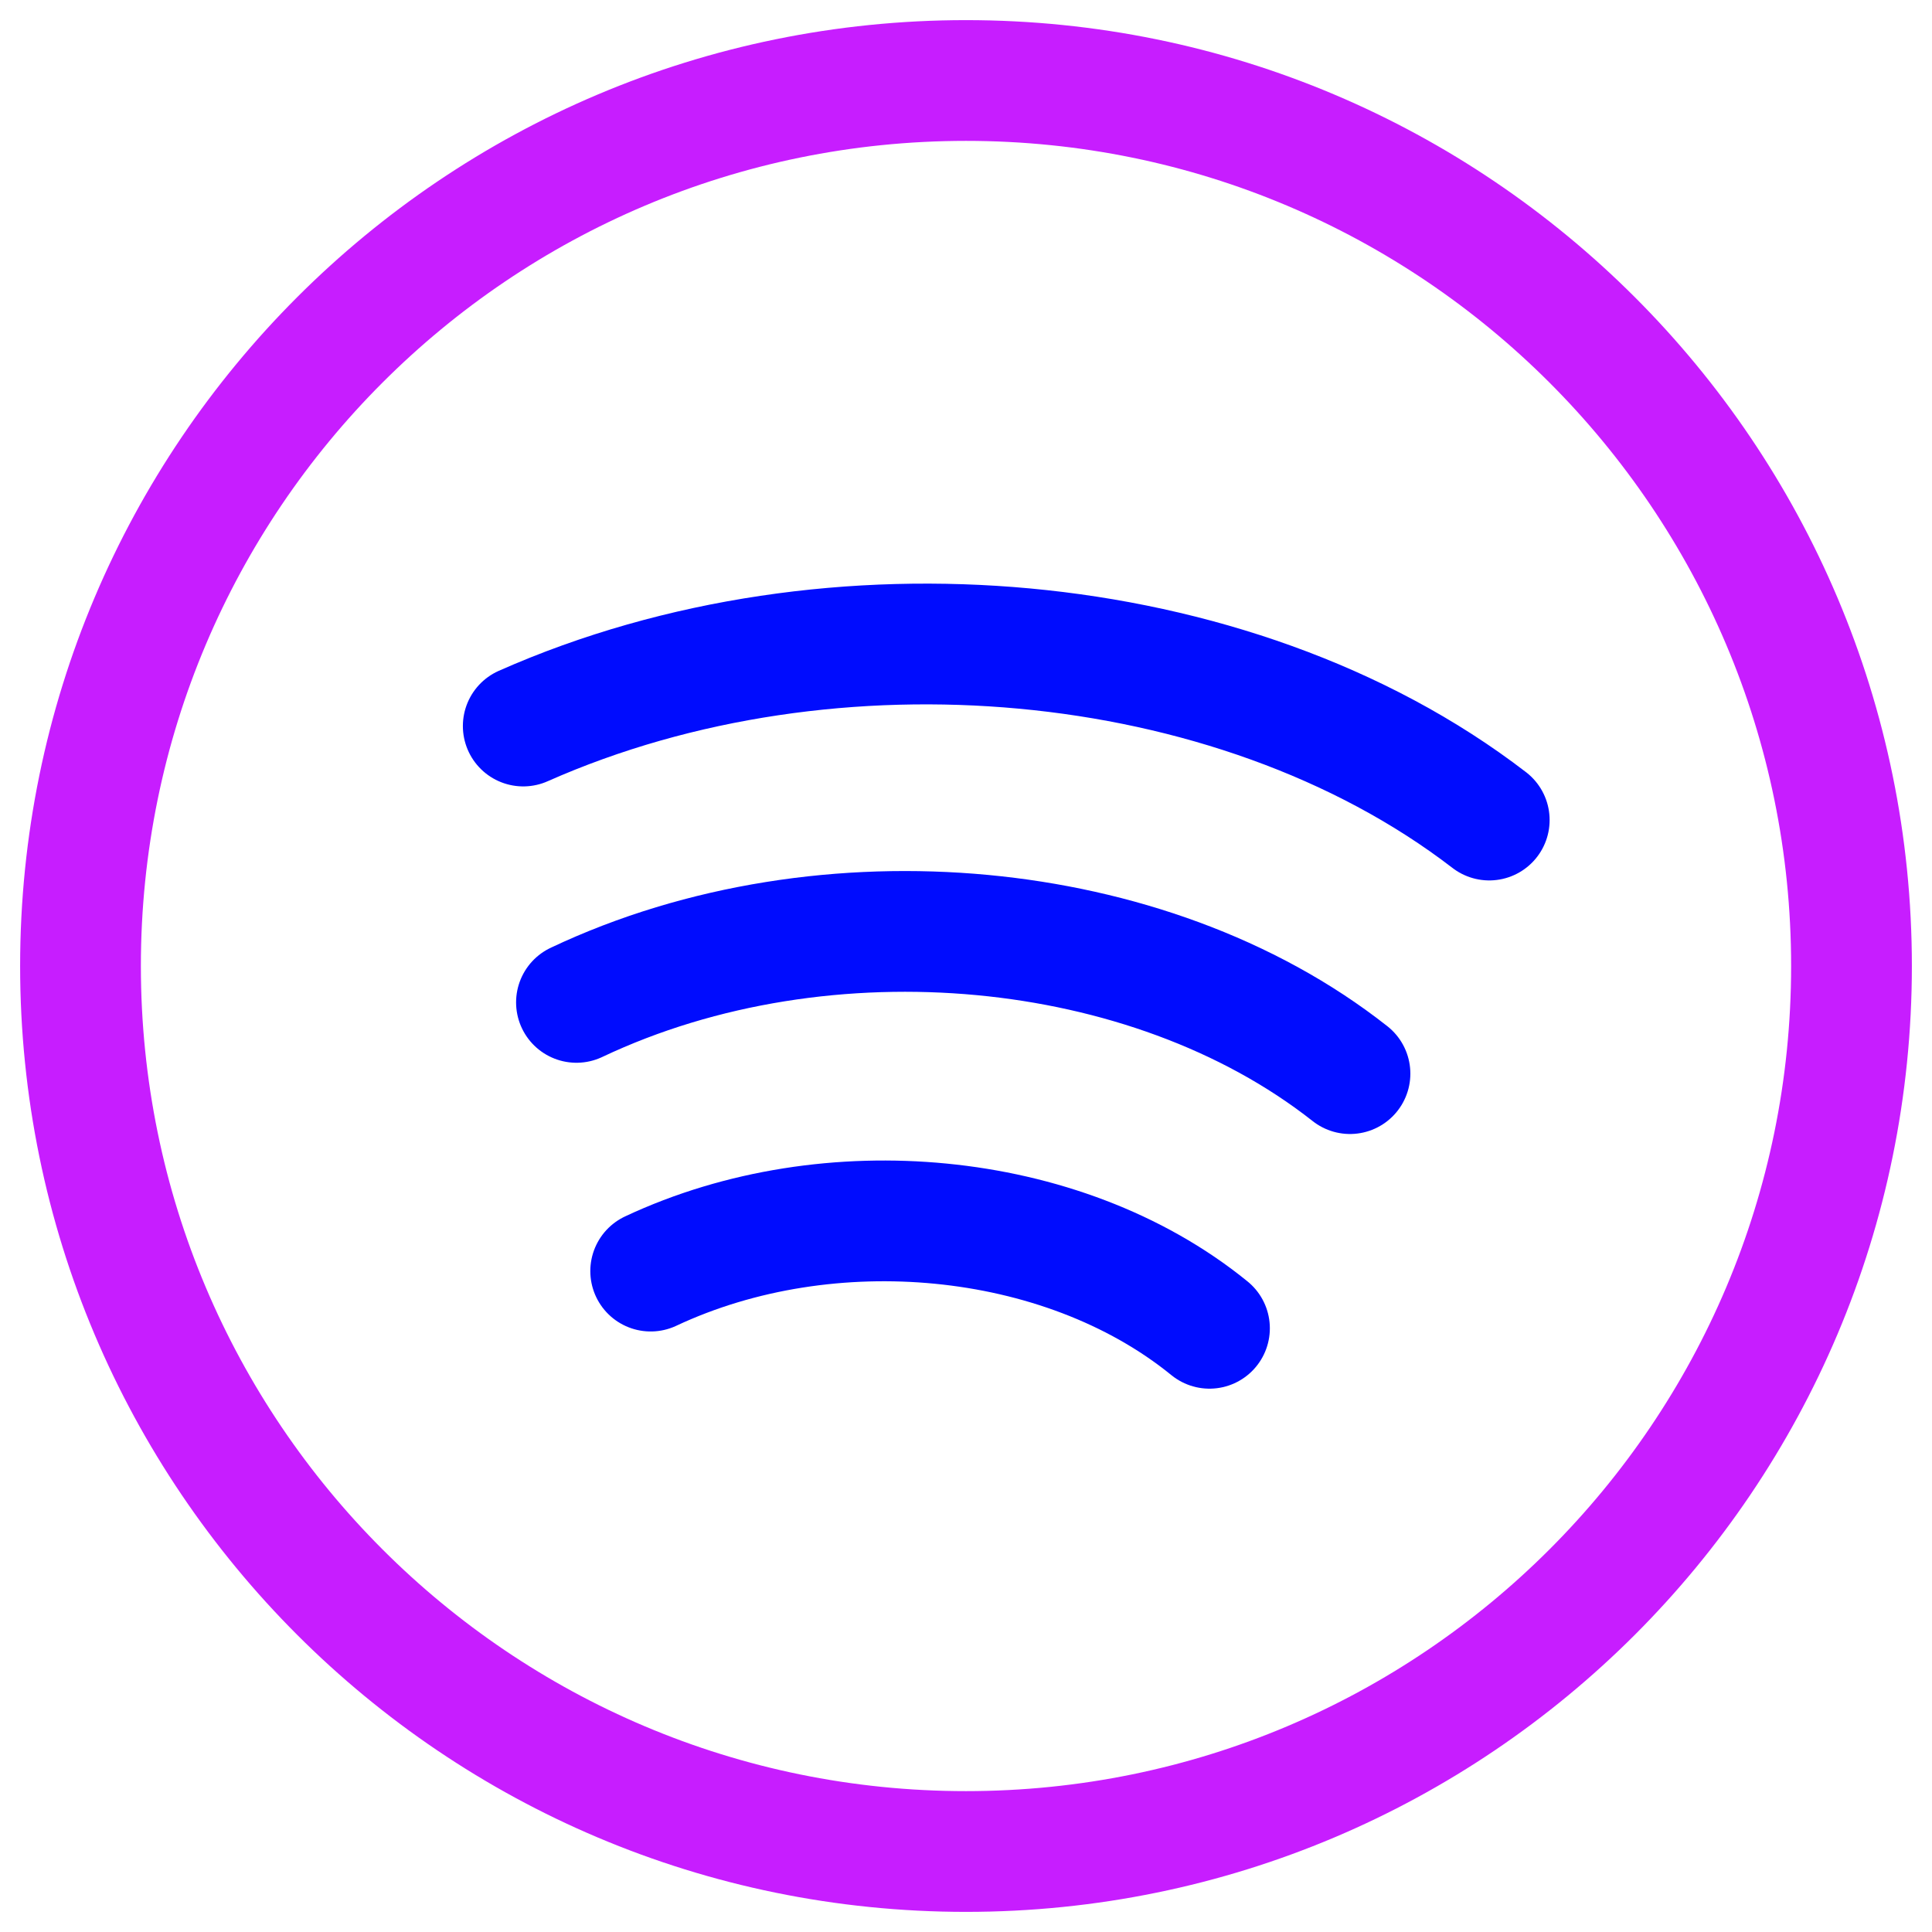 <svg xmlns="http://www.w3.org/2000/svg" fill="none" viewBox="0 0 48 48" id="Spotify-Logo--Streamline-Plump-Neon">
  <desc>
    Spotify Logo Streamline Icon: https://streamlinehq.com
  </desc>
  <g id="spotify-logo">
    <path id="Vector" stroke="#c71dff" stroke-linecap="round" stroke-linejoin="round" d="M24 2c12.15 0 22 9.85 22 22s-9.85 22 -22 22S2 36.15 2 24 11.85 2 24 2Z" stroke-width="3"></path>
    <path id="Vector_2" stroke="#000cfe" stroke-linecap="round" stroke-linejoin="round" d="M13 18.038c3.869 -1.715 8.277 -2.312 12.451 -1.925 4.194 0.389 8.334 1.788 11.549 4.261" stroke-width="3"></path>
    <path id="Vector_3" stroke="#000cfe" stroke-linecap="round" stroke-linejoin="round" d="M14.322 24.904c3.114 -1.474 6.699 -1.992 10.087 -1.673 3.318 0.313 6.594 1.444 9.131 3.443" stroke-width="3"></path>
    <path id="Vector_4" stroke="#000cfe" stroke-linecap="round" stroke-linejoin="round" d="M16.166 31.58c2.236 -1.049 4.788 -1.414 7.203 -1.179 2.429 0.236 4.826 1.091 6.68 2.6" stroke-width="3"></path>
  </g>
</svg>